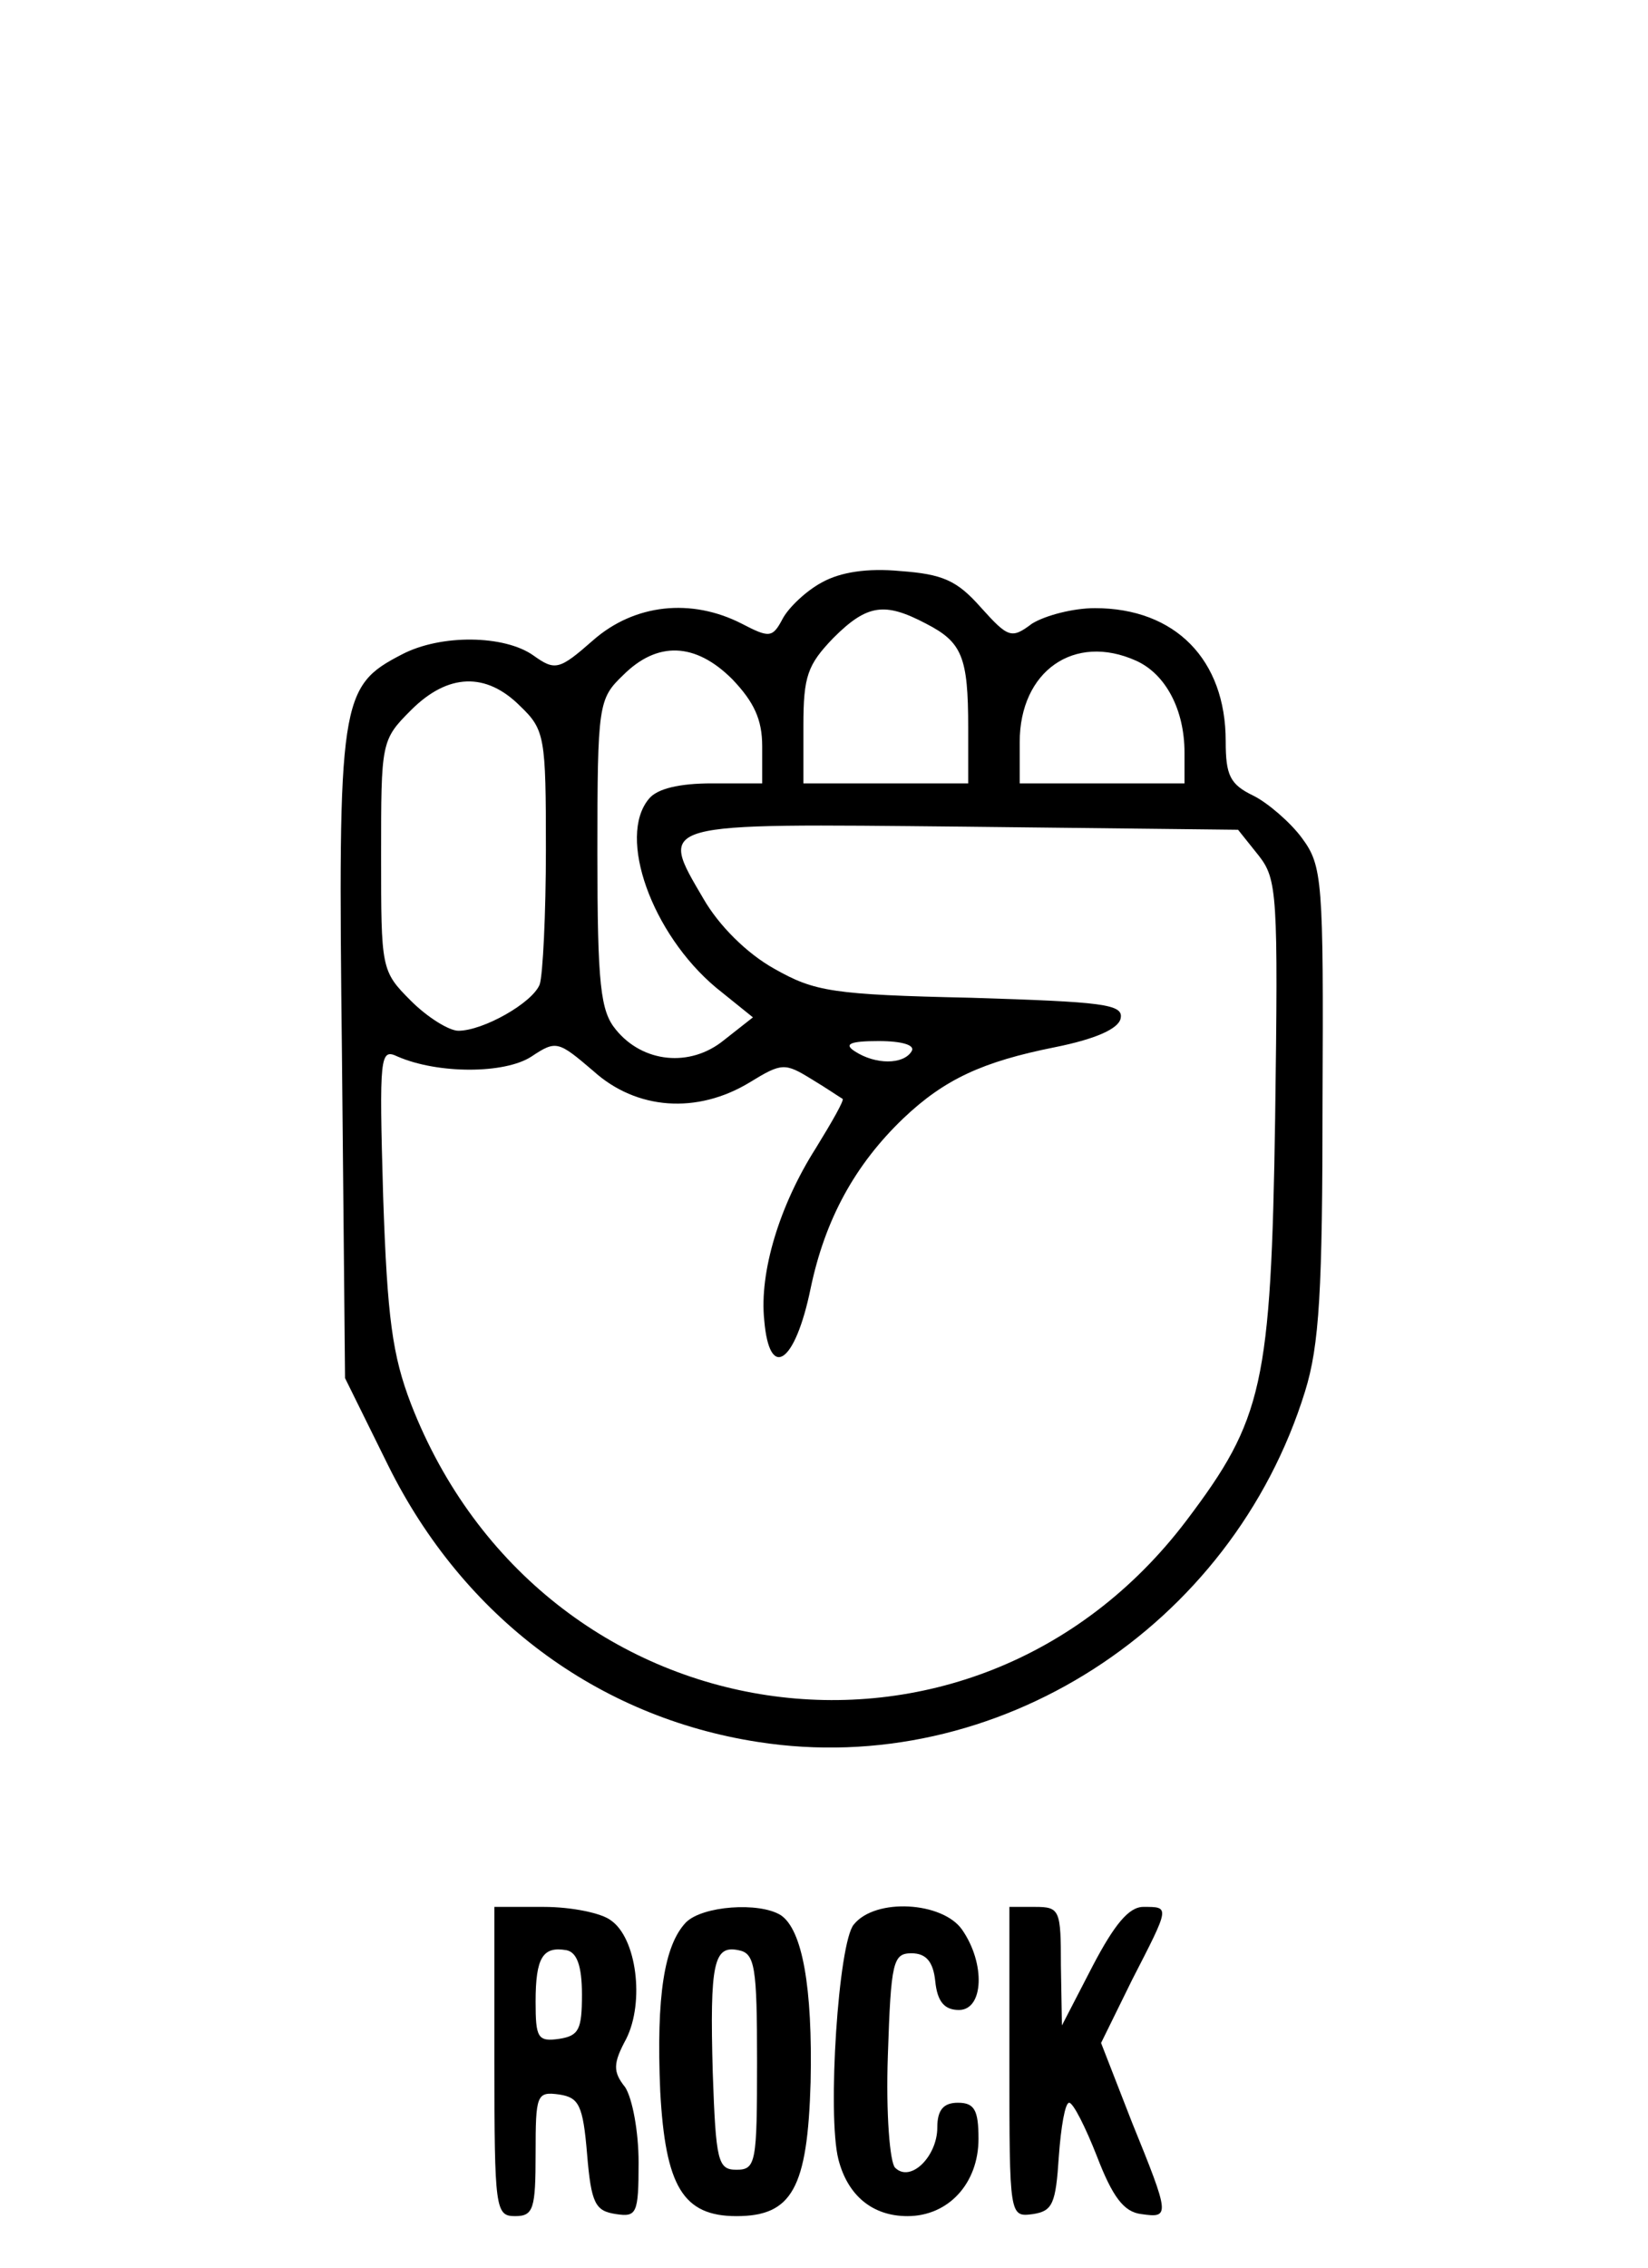 <?xml version="1.0" standalone="no"?>
<!DOCTYPE svg PUBLIC "-//W3C//DTD SVG 20010904//EN"
 "http://www.w3.org/TR/2001/REC-SVG-20010904/DTD/svg10.dtd">
<svg version="1.0" xmlns="http://www.w3.org/2000/svg"
 width="160pt" height="220pt" viewBox="0 0 160 220"
 preserveAspectRatio="xMidYMid meet">

<g transform="translate(0,220) scale(0.1,-0.1)"
fill="#000000" stroke="none">
<path d="M798 1635 c-15 -8 -32 -24 -38 -35 -10 -19 -13 -19 -40 -5 -49 25
-104 19 -144 -16 -33 -29 -37 -30 -58 -15 -28 20 -90 21 -128 1 -60 -31 -62
-44 -58 -389 l3 -313 42 -85 c73 -147 203 -244 359 -268 231 -36 460 111 531
340 14 45 17 98 17 282 1 214 0 228 -20 255 -11 15 -33 34 -47 41 -23 11 -27
20 -27 53 0 79 -49 129 -127 129 -21 0 -48 -7 -61 -15 -20 -15 -23 -14 -50 16
-23 26 -37 32 -78 35 -32 3 -58 -1 -76 -11z m101 -40 c35 -18 41 -32 41 -101
l0 -54 -80 0 -80 0 0 56 c0 48 4 59 29 85 33 33 50 35 90 14z m-188 -54 c21
-22 29 -39 29 -65 l0 -36 -49 0 c-31 0 -53 -5 -61 -15 -31 -37 3 -131 65 -183
l36 -29 -28 -22 c-33 -27 -79 -22 -105 10 -15 18 -18 43 -18 171 0 145 1 150
25 173 33 33 70 32 106 -4z m392 18 c29 -13 47 -48 47 -89 l0 -30 -80 0 -80 0
0 40 c0 69 53 106 113 79z m-598 -44 c24 -23 25 -30 25 -139 0 -63 -3 -122 -6
-131 -7 -18 -55 -45 -79 -45 -9 0 -30 13 -46 29 -29 29 -29 31 -29 141 0 110
0 112 29 141 36 36 73 37 106 4z m717 -145 c18 -23 19 -37 16 -255 -4 -259
-12 -292 -86 -390 -209 -276 -626 -214 -753 113 -18 47 -23 83 -27 201 -4 138
-3 144 14 136 39 -17 104 -17 130 0 24 16 26 15 60 -14 42 -38 101 -42 152
-11 31 19 34 19 60 3 15 -9 28 -18 30 -19 2 -1 -10 -22 -26 -48 -35 -55 -55
-120 -50 -167 5 -59 30 -42 45 31 14 67 43 120 90 165 40 38 77 55 147 69 40
8 62 18 64 28 3 14 -18 16 -145 20 -135 3 -152 6 -191 28 -27 15 -54 42 -69
68 -44 75 -48 73 253 70 l266 -3 20 -25z m-337 -190 c-8 -13 -35 -13 -55 0
-11 7 -5 10 23 10 23 0 36 -4 32 -10z"/>
<path d="M480 200 c0 -143 1 -150 20 -150 18 0 20 7 20 61 0 57 1 60 23 57 19
-3 23 -10 27 -58 4 -48 8 -55 28 -58 20 -3 22 0 22 50 0 30 -6 62 -13 73 -12
15 -12 23 1 47 18 36 10 98 -15 115 -9 7 -38 13 -65 13 l-48 0 0 -150z m85 65
c0 -34 -3 -40 -22 -43 -21 -3 -23 1 -23 36 0 43 7 54 30 50 10 -2 15 -15 15
-43z"/>
<path d="M666 335 c-21 -22 -29 -71 -25 -164 5 -92 22 -121 74 -121 54 0 69
27 72 130 2 92 -8 148 -29 162 -21 13 -76 9 -92 -7z m69 -135 c0 -98 -1 -105
-20 -105 -18 0 -20 8 -23 94 -3 107 1 124 25 119 16 -3 18 -16 18 -108z"/>
<path d="M829 333 c-15 -17 -26 -185 -15 -228 9 -35 33 -55 67 -55 40 0 69 32
69 75 0 28 -4 35 -20 35 -14 0 -20 -7 -20 -24 0 -28 -26 -54 -41 -39 -5 5 -9
52 -7 109 3 91 5 99 23 99 14 0 21 -8 23 -27 2 -20 9 -28 23 -28 24 0 26 45 3
78 -19 27 -84 31 -105 5z"/>
<path d="M980 199 c0 -150 0 -150 23 -147 19 3 22 10 25 56 2 28 6 52 10 52 4
0 16 -24 27 -52 15 -39 26 -54 43 -56 28 -4 28 -2 -9 89 l-30 77 30 61 c37 72
37 71 11 71 -14 0 -28 -17 -49 -57 l-30 -58 -1 58 c0 54 -1 57 -25 57 l-25 0
0 -151z"/>
</g>
</svg>
